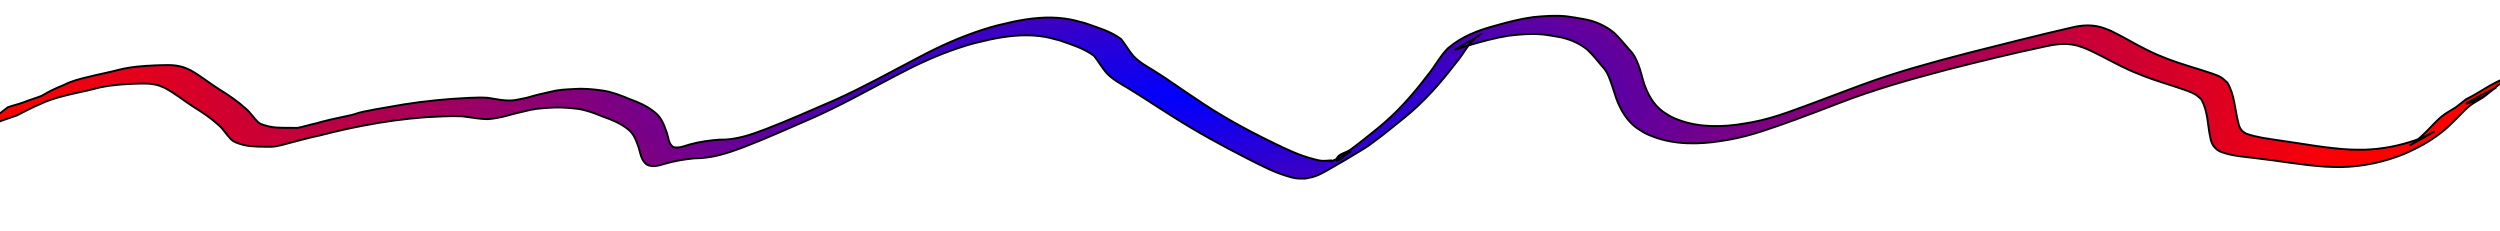 <?xml version="1.0" encoding="UTF-8" standalone="no"?>
<!-- Created with Inkscape (http://www.inkscape.org/) -->

<svg
   xmlns:dc="http://purl.org/dc/elements/1.1/"
   xmlns:cc="http://creativecommons.org/ns#"
   xmlns:rdf="http://www.w3.org/1999/02/22-rdf-syntax-ns#"
   xmlns:svg="http://www.w3.org/2000/svg"
   xmlns="http://www.w3.org/2000/svg"
   xmlns:xlink="http://www.w3.org/1999/xlink"
   xmlns:sodipodi="http://sodipodi.sourceforge.net/DTD/sodipodi-0.dtd"
   xmlns:inkscape="http://www.inkscape.org/namespaces/inkscape"
   width="1300"
   height="120"
   id="svg2"
   version="1.1"
   inkscape:version="0.48.0 r9654"
   sodipodi:docname="Nouveau document 1">
  <defs
     id="defs4">
    <linearGradient
       inkscape:collect="always"
       id="linearGradient2995">
      <stop
         style="stop-color:#0000ff;stop-opacity:1"
         offset="0"
         id="stop2997" />
      <stop
         style="stop-color:#ff0000;stop-opacity:1"
         offset="1"
         id="stop2999" />
    </linearGradient>
    <inkscape:path-effect
       effect="spiro"
       id="path-effect2989"
       is_visible="true" />
    <radialGradient
       inkscape:collect="always"
       xlink:href="#linearGradient2995"
       id="radialGradient3005"
       cx="2502.456"
       cy="-7226.863"
       fx="2502.456"
       fy="-7226.863"
       r="657.447"
       gradientTransform="matrix(-0.935,-0.009,0.003,-0.289,2979.276,-2015.938)"
       gradientUnits="userSpaceOnUse" />
  </defs>
  <sodipodi:namedview
     id="base"
     pagecolor="#ffffff"
     bordercolor="#666666"
     borderopacity="1.0"
     inkscape:pageopacity="0.0"
     inkscape:pageshadow="2"
     inkscape:zoom="0.88461538"
     inkscape:cx="650"
     inkscape:cy="-90.318627"
     inkscape:document-units="px"
     inkscape:current-layer="layer1"
     showgrid="false"
     inkscape:window-width="1280"
     inkscape:window-height="750"
     inkscape:window-x="-8"
     inkscape:window-y="-8"
     inkscape:window-maximized="1" />
  <g
     inkscape:label="Calque 1"
     inkscape:groupmode="layer"
     id="layer1"
     transform="translate(0,-932.362)">
    <path
       style="fill:url(#radialGradient3005);fill-opacity:1;fill-rule:nonzero;stroke:#000000"
       id="path2993"
       d="m 4.046,55.799 c 2.751,-1.035 5.697,-1.586 8.426,-2.665 3.04,-1.267 6.219,-2.081 9.281,-3.333 3.692,-2.274 7.636,-4.065 11.643,-5.694 4.049,-2.078 8.419,-3.146 12.813,-4.179 5.085,-1.321 10.253,-2.219 15.336,-3.565 6.215,-1.625 12.63,-2.065 19.02,-2.358 4.329,-0.079 8.721,-0.521 12.988,0.471 2.641,0.614 3.34,1.08 5.786,2.195 5.195,2.962 9.807,6.767 14.876,9.93 4.747,2.899 9.303,6.019 13.435,9.746 2.577,2.129 4.249,5.033 6.673,7.301 1.628,1.223 3.692,1.607 5.623,2.132 2.474,0.556 5.025,0.624 7.55,0.689 2.424,0.044 4.848,0.018 7.272,0.027 3.251,-0.648 6.412,-1.671 9.659,-2.373 4.962,-1.412 9.952,-2.575 15.013,-3.579 1.033,-0.225 2.075,-0.414 3.099,-0.676 4.251,-1.088 2.165,-0.838 6.59,-1.815 4.4,-0.971 8.881,-1.701 13.324,-2.449 10.524,-2.004 21.15,-3.288 31.823,-4.137 6.438,-0.323 12.905,-1.012 19.353,-0.609 4.582,0.701 9.133,1.816 13.779,1.257 3.127,-0.577 6.273,-1.057 9.297,-2.063 3.067,-0.933 6.227,-1.492 9.337,-2.268 4.018,-1.097 8.18,-1.308 12.318,-1.469 5.156,-0.428 10.222,0.101 15.317,0.821 4.73,0.76 9.232,2.488 13.622,4.352 4.753,1.708 9.311,3.688 13.212,6.935 3.311,2.534 4.62,6.142 5.993,9.897 1.109,2.731 0.959,6.621 3.781,8.227 2.939,0.67 5.84,-0.727 8.629,-1.493 4.976,-1.36 10.05,-2.041 15.182,-2.427 8.583,0.234 16.531,-2.605 24.424,-5.617 11.961,-4.594 23.637,-9.867 35.408,-14.915 15.017,-6.716 29.402,-14.741 43.969,-22.367 10.627,-5.644 21.675,-10.599 33.141,-14.292 6.926,-2.231 8.953,-2.549 15.929,-4.163 8.776,-1.825 17.759,-2.828 26.693,-1.62 4.075,0.551 6.468,1.295 10.392,2.318 6.481,2.309 13.309,4.18 18.905,8.325 2.318,2.869 4.055,6.133 6.489,8.911 3.044,3.216 6.997,5.367 10.746,7.647 7.28,4.543 14.194,9.627 21.379,14.31 12.927,8.892 26.662,16.408 40.769,23.228 6.696,3.257 13.483,6.515 20.74,8.336 1.408,0.353 2.817,0.767 4.264,0.883 1.474,0.118 2.954,-0.124 4.431,-0.187 -1.573,2.431 13.29,-6.126 10.1,-4.327 -2.255,1.272 -7.402,6.224 -6.83,3.699 0.636,-2.807 4.776,-3.216 7.104,-4.909 4.935,-3.589 9.222,-7.12 13.975,-10.934 10.039,-8.055 18.541,-17.663 26.278,-27.887 3.828,-4.499 6.419,-9.994 10.697,-14.105 7.318,-6.146 15.636,-9.255 24.471,-11.62 6.533,-1.865 13.057,-3.538 19.795,-4.453 5.672,-0.544 11.405,-0.982 17.097,-0.413 2.002,0.2 6.381,0.987 8.39,1.333 6.106,0.933 11.559,3.288 16.363,7.119 3.062,2.877 5.668,6.209 8.441,9.365 1.991,1.97 3.139,4.437 4.139,7.002 1.347,3.312 2.038,6.838 3.145,10.238 1.969,5.619 4.837,10.89 9.732,14.482 1.3,0.954 2.729,1.719 4.093,2.579 10.757,5.273 22.573,5.744 34.274,4.264 2.821,-0.357 5.614,-0.913 8.42,-1.369 12.006,-2.292 23.329,-6.993 34.76,-11.163 7.442,-2.886 14.966,-5.55 22.422,-8.4 18.143,-6.669 36.811,-11.72 55.506,-16.56 17.281,-4.322 34.537,-8.773 51.899,-12.762 4.793,-1.242 9.725,-1.88 14.632,-0.901 2.613,0.521 4.314,1.296 6.803,2.247 6.387,3.051 12.404,6.802 18.754,9.928 5.442,2.679 6.102,2.819 11.757,5.092 5.812,2.169 11.781,3.863 17.683,5.763 2.293,0.738 7.065,2.143 9.256,3.489 1.23,0.756 2.211,1.856 3.316,2.785 3.841,6.416 3.841,13.983 5.718,21.015 0.662,2.864 1.662,4.213 4.185,5.538 5.532,1.936 11.441,2.59 17.209,3.486 12.167,1.676 24.293,4.071 36.584,4.72 2.515,0.133 5.037,0.066 7.555,0.099 8.981,-0.289 17.972,-1.976 26.465,-4.935 2.63,-0.916 4.77,-1.948 7.27,-3.086 8.414,-4.645 -6.505,3.829 -9.814,5.644 -0.6,0.329 1.133,-0.771 1.685,-1.176 1.682,-1.236 3.199,-2.608 4.702,-4.051 2.916,-2.666 5.493,-5.664 8.368,-8.369 2.114,-2.027 4.601,-3.519 7.108,-4.994 2.666,-1.462 4.804,-3.636 7.267,-5.38 6.838,-3.262 13.521,-8.567 20.96,-11.105 0.393,-0.176 0.786,-0.353 1.179,-0.529 0,0 -13.091,10.35 -13.091,10.35 l 0,0 c -0.407,0.168 -0.815,0.337 -1.222,0.505 -5.853,2.687 -17.503,7.55 7.702,-5.262 -2.667,1.528 -4.698,3.777 -7.278,5.432 -2.463,1.518 -5.06,2.789 -7.255,4.698 -2.974,2.635 -5.57,5.616 -8.461,8.336 -6.934,7.051 -15.499,11.994 -24.606,15.991 -10.608,4.357 -21.976,6.776 -33.459,6.96 -2.533,-0.07 -5.069,-0.049 -7.597,-0.21 -12.409,-0.793 -24.675,-3.132 -37.022,-4.495 -6.104,-0.778 -12.514,-1.114 -18.248,-3.516 -2.642,-1.579 -4.156,-3.714 -4.702,-6.803 -1.574,-6.801 -1.198,-14.117 -4.863,-20.314 -1.004,-0.819 -1.905,-1.783 -3.012,-2.457 -2.192,-1.333 -6.649,-2.741 -8.928,-3.507 -5.879,-1.978 -11.839,-3.713 -17.636,-5.93 -6.109,-2.481 -5.993,-2.316 -11.887,-5.175 -6.388,-3.098 -12.524,-6.716 -19.079,-9.467 -2.886,-0.979 -3.694,-1.396 -6.67,-1.859 -4.679,-0.727 -9.341,-0.021 -13.915,1.014 -17.044,3.616 -33.977,7.755 -50.862,12.042 -19.039,5.004 -38.023,10.342 -56.398,17.469 -7.547,2.94 -15.125,5.803 -22.728,8.594 -11.211,3.987 -22.408,8.251 -34.169,10.336 -2.837,0.433 -5.66,0.967 -8.51,1.3 -12.111,1.415 -24.324,0.769 -35.426,-4.69 -1.447,-0.906 -2.965,-1.707 -4.341,-2.718 -5.106,-3.752 -8.236,-9.234 -10.459,-15.043 -1.193,-3.334 -2.1,-6.749 -3.38,-10.04 -0.898,-2.402 -1.925,-4.703 -3.757,-6.561 -2.623,-3.136 -5.143,-6.402 -8.168,-9.164 -4.562,-3.622 -9.849,-5.693 -15.6,-6.64 -2.706,-0.452 -5.503,-0.978 -8.243,-1.195 -5.672,-0.45 -11.373,0.038 -17.002,0.728 -6.755,1.08 -13.322,2.865 -19.886,4.776 -2.136,0.614 -4.235,1.275 -6.337,1.993 -0.524,0.179 -2.044,0.821 -1.574,0.53 10.848,-6.726 17.995,-9.875 11.898,-7.144 -4.999,3.555 -7.475,9.508 -11.465,14.022 -8.005,10.461 -16.561,20.232 -26.866,28.541 -4.206,3.39 -9.573,7.778 -13.896,11.008 -2.261,1.69 -4.492,3.434 -6.889,4.925 -6.499,4.044 -13.114,7.9 -19.777,11.667 -1.83,1.034 -3.711,2.006 -5.686,2.728 -1.648,0.602 -3.413,0.815 -5.119,1.223 -1.557,-0.031 -3.125,0.098 -4.67,-0.093 -1.465,-0.181 -2.891,-0.613 -4.311,-1.016 -7.155,-2.033 -13.769,-5.557 -20.382,-8.872 -14.047,-7.123 -27.855,-14.684 -41.112,-23.205 -7.343,-4.573 -14.499,-9.436 -21.902,-13.914 -3.957,-2.303 -8.077,-4.577 -11.208,-7.981 -2.328,-2.713 -4.038,-5.845 -6.257,-8.641 -5.3,-4.038 -11.839,-5.955 -18.047,-8.134 -3.914,-1.015 -6.009,-1.686 -10.085,-2.198 -8.736,-1.098 -17.51,-0.019 -26.078,1.765 -6.954,1.639 -8.77,1.914 -15.679,4.188 -11.411,3.755 -22.377,8.784 -32.967,14.424 -14.675,7.701 -29.158,15.826 -44.337,22.511 -11.877,5.141 -23.677,10.469 -35.766,15.105 -8.441,3.149 -15.96,5.519 -25.073,5.555 -5.127,0.502 -10.197,1.336 -15.148,2.797 -3.182,0.943 -6.504,2.07 -9.626,0.343 -2.947,-2.544 -3.037,-5.606 -4.166,-9.127 -1.299,-3.47 -2.369,-6.847 -5.478,-9.182 -3.847,-3.086 -8.344,-4.89 -12.969,-6.521 -4.286,-1.755 -8.643,-3.455 -13.263,-4.077 -5.065,-0.644 -10.12,-0.914 -15.224,-0.518 -4.116,0.242 -8.22,0.658 -12.205,1.777 -3.124,0.743 -6.27,1.413 -9.337,2.368 -3.103,0.802 -6.258,1.441 -9.454,1.726 -4.668,0.082 -9.21,-0.965 -13.835,-1.461 -6.265,-0.256 -12.545,0.143 -18.8,0.467 -10.648,0.821 -21.226,2.192 -31.711,4.245 -7.847,1.444 -15.589,3.243 -23.313,5.218 -5.111,1.056 -10.113,2.454 -15.166,3.745 -3.309,0.792 -6.567,2.025 -9.991,2.159 -2.436,0.016 -4.873,0.011 -7.307,-0.081 -2.625,-0.127 -5.279,-0.279 -7.821,-0.997 -2.159,-0.658 -4.376,-1.194 -6.047,-2.829 -2.324,-2.321 -3.88,-5.268 -6.43,-7.388 -4.036,-3.684 -8.544,-6.704 -13.197,-9.559 -4.965,-3.169 -9.516,-6.953 -14.726,-9.728 -2.389,-0.983 -2.959,-1.359 -5.521,-1.846 -4.208,-0.801 -8.522,-0.321 -12.764,-0.244 -6.365,0.365 -12.736,0.949 -18.899,2.682 -5.121,1.309 -10.325,2.224 -15.43,3.596 -4.365,1.063 -8.602,2.469 -12.67,4.4 -4.009,1.704 -7.825,3.77 -11.718,5.715 -3.121,1.19 -6.34,2.077 -9.43,3.349 -2.863,0.827 -5.694,1.738 -8.51,2.715 0,0 13.252,-10.295 13.252,-10.295 z"
       inkscape:connector-curvature="0"
       transform="translate(0,932.362)" />
  </g>
</svg>
